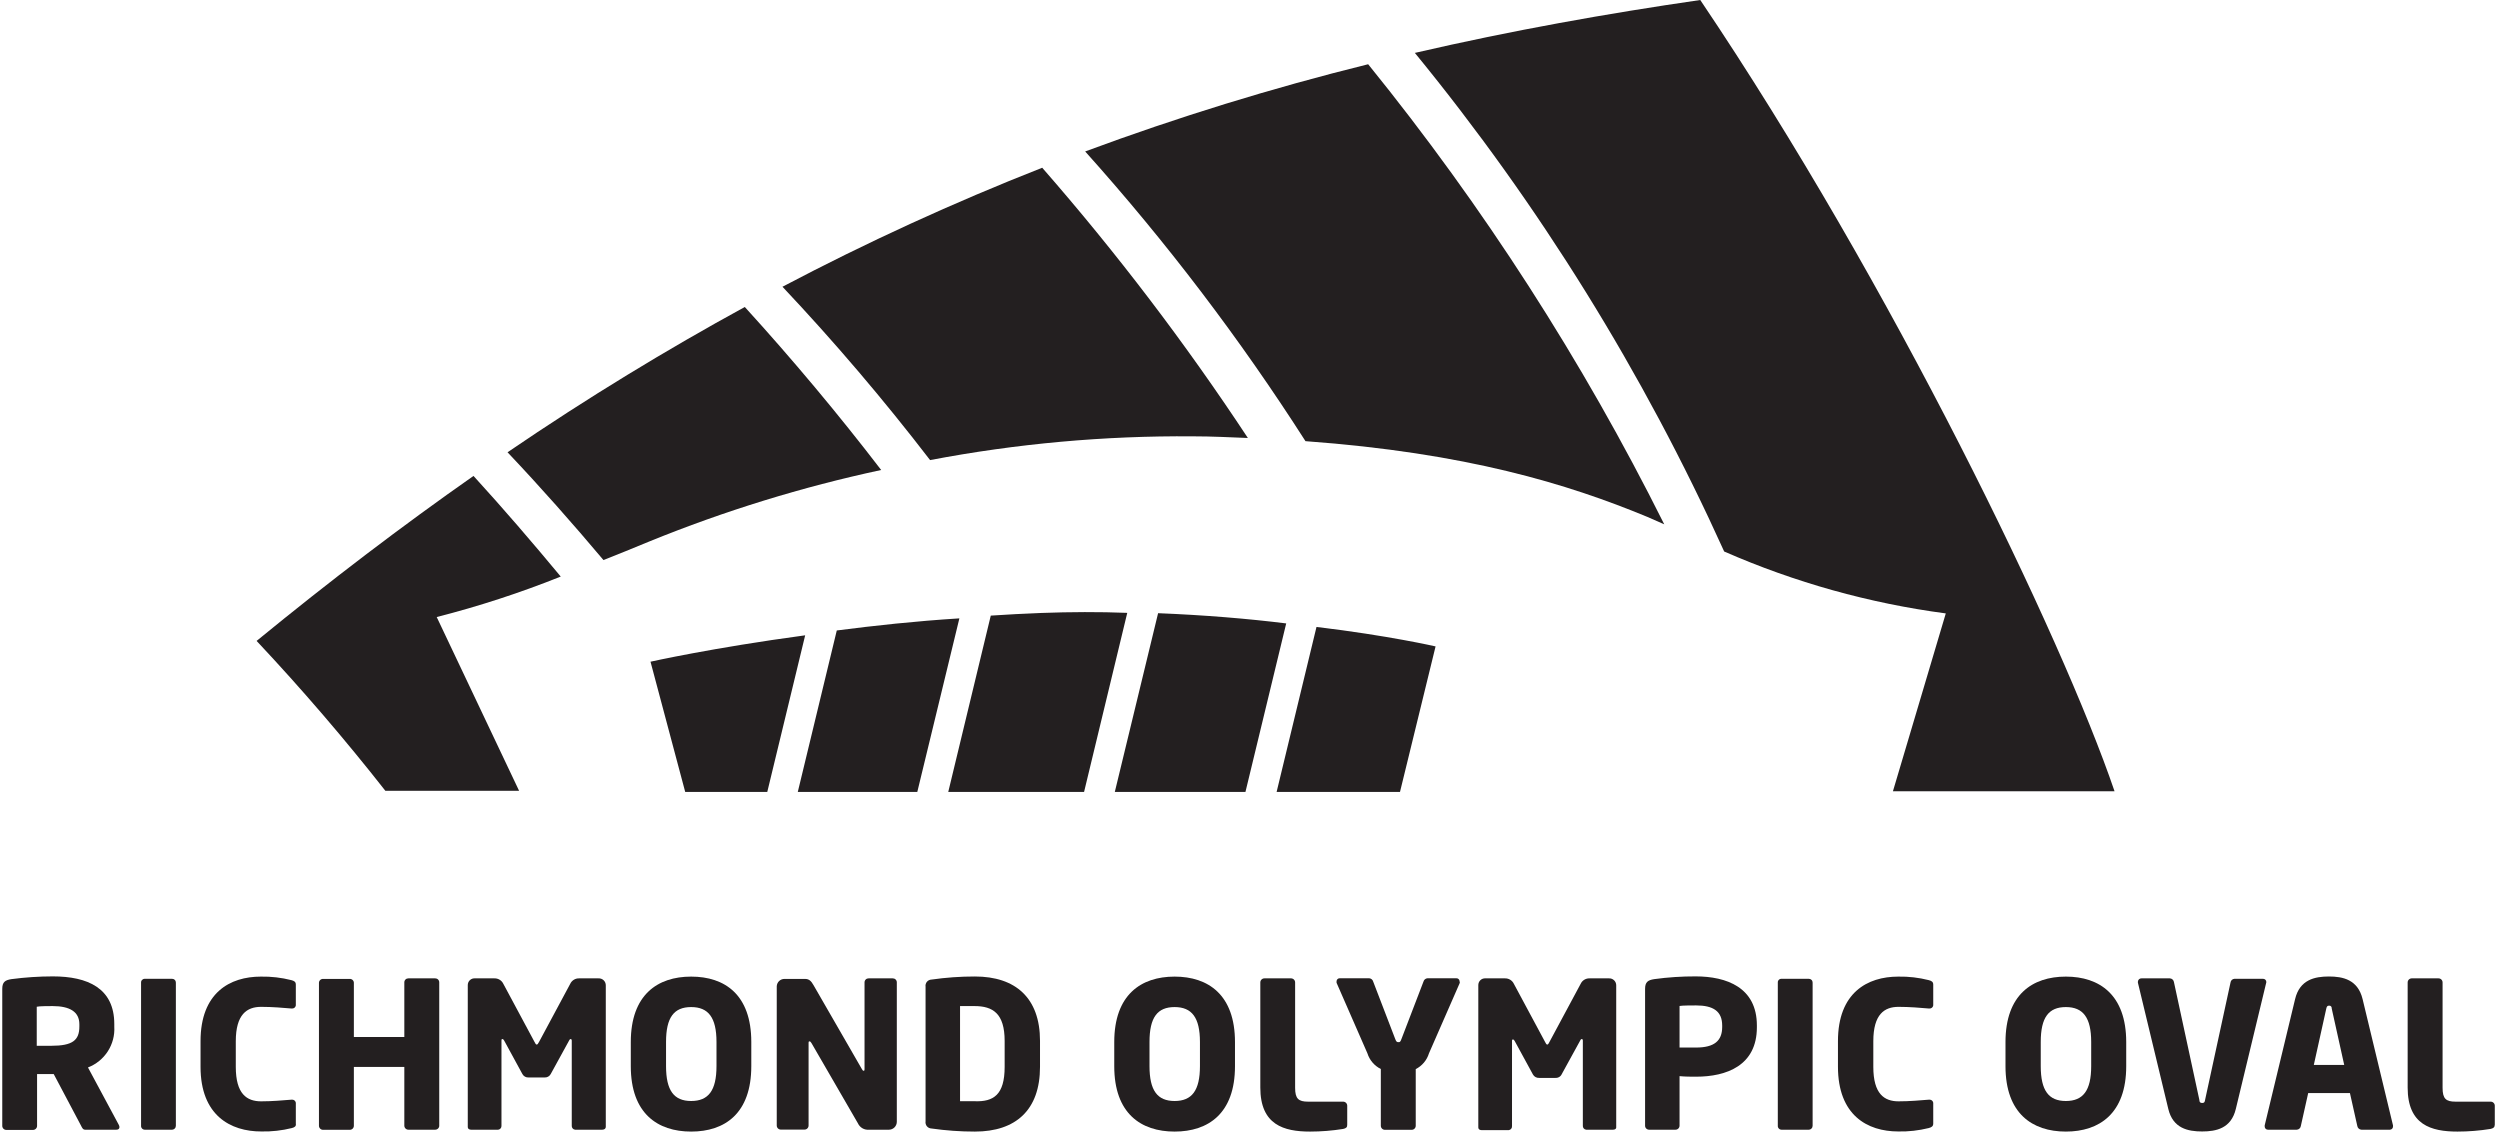 <svg width="285" height="129" viewBox="0 0 285 129" fill="none" xmlns="http://www.w3.org/2000/svg">
<path d="M13.255 128.787H9.701C9.45 128.787 9.35 128.549 9.237 128.323L6.123 122.442H5.871C5.382 122.442 4.616 122.442 4.226 122.442V128.348C4.226 128.409 4.214 128.469 4.191 128.526C4.168 128.582 4.134 128.633 4.09 128.676C4.047 128.719 3.996 128.753 3.94 128.777C3.883 128.8 3.823 128.812 3.762 128.812H0.723C0.6 128.812 0.482 128.763 0.394 128.676C0.307 128.589 0.258 128.471 0.258 128.348V112.737C0.258 111.947 0.585 111.734 1.301 111.621C2.866 111.415 4.443 111.31 6.022 111.308C9.978 111.308 13.029 112.637 13.029 116.737V117.038C13.088 118.031 12.828 119.017 12.289 119.853C11.749 120.689 10.958 121.332 10.028 121.69L13.544 128.235C13.587 128.312 13.613 128.398 13.619 128.486C13.607 128.674 13.519 128.787 13.255 128.787ZM9.048 116.762C9.048 115.345 7.956 114.693 5.997 114.693C5.671 114.693 4.465 114.693 4.189 114.768V119.22C4.44 119.22 5.583 119.22 5.834 119.22C8.282 119.22 9.048 118.593 9.048 117.013V116.762Z" fill="#231F20"/>
<path d="M19.609 128.787H16.495C16.437 128.785 16.379 128.772 16.326 128.747C16.273 128.723 16.226 128.688 16.187 128.644C16.148 128.601 16.119 128.55 16.101 128.495C16.082 128.439 16.075 128.381 16.081 128.323V112.022C16.077 111.966 16.085 111.909 16.105 111.856C16.124 111.803 16.154 111.755 16.193 111.713C16.232 111.672 16.278 111.64 16.33 111.617C16.382 111.595 16.438 111.583 16.495 111.583H19.609C19.667 111.582 19.725 111.592 19.779 111.613C19.834 111.635 19.883 111.667 19.924 111.708C19.965 111.749 19.997 111.798 20.019 111.852C20.04 111.906 20.05 111.964 20.049 112.022V128.323C20.05 128.382 20.04 128.441 20.019 128.497C19.998 128.552 19.966 128.603 19.925 128.646C19.884 128.689 19.835 128.724 19.781 128.748C19.727 128.772 19.669 128.785 19.609 128.787Z" fill="#231F20"/>
<path d="M33.272 128.599C32.139 128.881 30.973 129.012 29.806 128.987C26.265 129 22.862 127.144 22.862 121.627V118.693C22.862 113.163 26.214 111.333 29.743 111.333C30.911 111.312 32.077 111.447 33.209 111.734C33.535 111.822 33.724 111.922 33.724 112.248V114.505C33.731 114.566 33.725 114.627 33.706 114.685C33.687 114.743 33.656 114.796 33.614 114.841C33.572 114.885 33.52 114.919 33.463 114.942C33.406 114.964 33.345 114.973 33.284 114.969H33.209C32.33 114.894 31.049 114.781 29.768 114.781C28.161 114.781 26.88 115.621 26.88 118.706V121.627C26.88 124.712 28.136 125.552 29.768 125.552C31.024 125.552 32.28 125.439 33.209 125.364H33.284C33.345 125.36 33.406 125.369 33.463 125.391C33.52 125.413 33.572 125.448 33.614 125.492C33.656 125.537 33.687 125.59 33.706 125.648C33.725 125.706 33.731 125.767 33.724 125.828V128.085C33.774 128.398 33.598 128.511 33.272 128.599Z" fill="#231F20"/>
<path d="M49.596 128.787H46.557C46.434 128.787 46.316 128.738 46.229 128.651C46.142 128.564 46.093 128.446 46.093 128.323V121.627H40.341V128.335C40.341 128.458 40.292 128.576 40.205 128.663C40.118 128.751 40 128.799 39.877 128.799H36.825C36.702 128.799 36.584 128.751 36.497 128.663C36.41 128.576 36.361 128.458 36.361 128.335V112.035C36.362 111.976 36.376 111.917 36.4 111.863C36.424 111.809 36.459 111.76 36.502 111.719C36.545 111.679 36.596 111.647 36.651 111.626C36.707 111.604 36.766 111.594 36.825 111.596H39.877C39.936 111.594 39.995 111.604 40.051 111.626C40.106 111.647 40.157 111.679 40.2 111.719C40.243 111.76 40.278 111.809 40.302 111.863C40.327 111.917 40.34 111.976 40.341 112.035V118.217H46.093V111.972C46.094 111.913 46.108 111.855 46.132 111.8C46.156 111.746 46.191 111.697 46.234 111.657C46.277 111.616 46.328 111.584 46.383 111.563C46.439 111.542 46.498 111.532 46.557 111.533H49.609C49.668 111.532 49.727 111.542 49.783 111.563C49.838 111.584 49.889 111.616 49.932 111.657C49.975 111.697 50.01 111.746 50.034 111.8C50.058 111.855 50.072 111.913 50.073 111.972V128.273C50.081 128.339 50.074 128.406 50.053 128.469C50.032 128.532 49.998 128.59 49.952 128.639C49.907 128.687 49.852 128.726 49.79 128.751C49.729 128.777 49.663 128.789 49.596 128.787Z" fill="#231F20"/>
<path d="M68.646 128.787H65.557C65.445 128.774 65.344 128.719 65.273 128.632C65.203 128.545 65.169 128.434 65.18 128.323V118.643C65.18 118.48 65.105 118.455 65.067 118.455C65.029 118.455 64.954 118.455 64.879 118.618L62.781 122.442C62.714 122.568 62.612 122.671 62.487 122.74C62.362 122.809 62.221 122.841 62.078 122.831H60.257C60.115 122.841 59.973 122.809 59.848 122.74C59.724 122.671 59.621 122.568 59.554 122.442L57.47 118.618C57.394 118.505 57.357 118.455 57.281 118.455C57.206 118.455 57.168 118.455 57.168 118.643V128.323C57.179 128.434 57.145 128.545 57.075 128.632C57.004 128.719 56.903 128.774 56.792 128.787H53.715C53.527 128.787 53.326 128.712 53.326 128.461V112.323C53.322 112.214 53.341 112.105 53.383 112.004C53.424 111.903 53.487 111.812 53.566 111.737C53.646 111.662 53.741 111.605 53.845 111.57C53.948 111.535 54.058 111.523 54.167 111.533H56.352C56.566 111.525 56.778 111.581 56.961 111.692C57.145 111.804 57.291 111.966 57.382 112.16L60.935 118.781C61.023 118.969 61.099 119.082 61.187 119.082C61.275 119.082 61.35 118.969 61.45 118.781L65.004 112.16C65.094 111.965 65.24 111.802 65.423 111.69C65.606 111.578 65.819 111.524 66.034 111.533H68.219C68.329 111.526 68.439 111.542 68.543 111.58C68.647 111.619 68.741 111.678 68.82 111.755C68.9 111.831 68.962 111.924 69.003 112.026C69.044 112.128 69.064 112.238 69.06 112.348V128.461C69.047 128.712 68.834 128.787 68.646 128.787Z" fill="#231F20"/>
<path d="M78.792 129C74.962 129 71.911 126.931 71.911 121.552V118.793C71.911 113.402 74.962 111.333 78.792 111.333C82.622 111.333 85.648 113.389 85.648 118.781V121.539C85.648 126.931 82.635 129 78.792 129ZM81.68 118.781C81.68 115.997 80.751 114.806 78.792 114.806C76.833 114.806 75.929 115.985 75.929 118.781V121.539C75.929 124.323 76.833 125.514 78.792 125.514C80.751 125.514 81.68 124.336 81.68 121.539V118.781Z" fill="#231F20"/>
<path d="M101.345 128.787H99.06C98.801 128.81 98.541 128.753 98.316 128.623C98.091 128.492 97.912 128.296 97.804 128.06L92.505 118.906C92.417 118.768 92.367 118.718 92.291 118.718C92.216 118.718 92.178 118.718 92.178 118.906V128.31C92.178 128.433 92.129 128.551 92.042 128.638C91.955 128.725 91.837 128.774 91.714 128.774H89.014C88.891 128.774 88.772 128.725 88.685 128.638C88.598 128.551 88.549 128.433 88.549 128.31V112.424C88.562 112.202 88.658 111.993 88.819 111.839C88.98 111.686 89.193 111.599 89.416 111.596H91.764C92.228 111.596 92.467 111.822 92.743 112.311L98.256 121.878C98.344 122.016 98.369 122.066 98.444 122.066C98.52 122.066 98.557 122.066 98.557 121.853V111.972C98.559 111.913 98.572 111.855 98.597 111.8C98.621 111.746 98.655 111.697 98.699 111.657C98.742 111.616 98.793 111.584 98.848 111.563C98.903 111.542 98.963 111.532 99.022 111.533H101.772C101.831 111.532 101.891 111.542 101.946 111.563C102.001 111.584 102.052 111.616 102.095 111.657C102.139 111.697 102.173 111.746 102.197 111.8C102.222 111.855 102.235 111.913 102.237 111.972V127.897C102.233 128.132 102.138 128.356 101.972 128.522C101.805 128.689 101.581 128.784 101.345 128.787Z" fill="#231F20"/>
<path d="M111.14 129C109.484 129.001 107.831 128.883 106.192 128.649C106.092 128.647 105.993 128.623 105.902 128.579C105.812 128.535 105.732 128.473 105.667 128.396C105.603 128.318 105.556 128.228 105.53 128.131C105.503 128.034 105.498 127.933 105.514 127.834V112.486C105.498 112.387 105.503 112.286 105.53 112.189C105.556 112.092 105.603 112.002 105.667 111.925C105.732 111.847 105.812 111.785 105.902 111.741C105.993 111.697 106.092 111.674 106.192 111.671C107.831 111.437 109.484 111.319 111.14 111.32C115.773 111.32 118.561 113.765 118.561 118.655V121.627C118.561 126.555 115.786 129 111.14 129ZM114.53 118.668C114.53 115.533 113.187 114.693 111.09 114.693C110.512 114.693 109.758 114.693 109.445 114.693V125.539C109.771 125.539 110.512 125.539 111.09 125.539C113.275 125.627 114.53 124.799 114.53 121.627V118.668Z" fill="#231F20"/>
<path d="M133.906 129C130.064 129 127.025 126.931 127.025 121.552V118.793C127.025 113.402 130.076 111.333 133.906 111.333C137.736 111.333 140.788 113.402 140.788 118.793V121.552C140.788 126.931 137.749 129 133.906 129ZM136.794 118.781C136.794 115.997 135.865 114.806 133.906 114.806C131.947 114.806 131.043 115.985 131.043 118.781V121.539C131.043 124.323 131.947 125.514 133.906 125.514C135.865 125.514 136.794 124.336 136.794 121.539V118.781Z" fill="#231F20"/>
<path d="M153.119 128.699C151.873 128.898 150.614 128.999 149.352 129C146.351 129 143.676 128.235 143.676 123.984V111.997C143.676 111.936 143.688 111.876 143.711 111.82C143.735 111.763 143.769 111.712 143.812 111.669C143.855 111.626 143.906 111.592 143.963 111.569C144.019 111.545 144.08 111.533 144.141 111.533H147.179C147.24 111.533 147.301 111.545 147.357 111.569C147.414 111.592 147.465 111.626 147.508 111.669C147.551 111.712 147.585 111.763 147.609 111.82C147.632 111.876 147.644 111.936 147.644 111.997V124.01C147.644 125.263 148.033 125.589 149.126 125.589H153.119C153.242 125.589 153.36 125.638 153.448 125.725C153.535 125.812 153.584 125.93 153.584 126.053V128.21C153.596 128.511 153.458 128.624 153.119 128.699Z" fill="#231F20"/>
<path d="M166.417 112.047L162.901 120.085C162.783 120.469 162.589 120.826 162.33 121.134C162.072 121.442 161.753 121.695 161.394 121.878V128.335C161.394 128.396 161.382 128.457 161.359 128.513C161.336 128.569 161.301 128.62 161.258 128.663C161.215 128.707 161.164 128.741 161.108 128.764C161.051 128.787 160.991 128.799 160.93 128.799H157.878C157.817 128.799 157.757 128.787 157.701 128.764C157.644 128.741 157.593 128.707 157.55 128.663C157.507 128.62 157.472 128.569 157.449 128.513C157.426 128.457 157.414 128.396 157.414 128.335V121.865C157.051 121.685 156.728 121.433 156.465 121.125C156.201 120.817 156.003 120.459 155.882 120.072L152.366 112.035C152.355 111.981 152.355 111.926 152.366 111.872C152.366 111.825 152.375 111.778 152.394 111.735C152.412 111.691 152.439 111.652 152.473 111.619C152.507 111.586 152.547 111.561 152.591 111.544C152.635 111.527 152.683 111.519 152.73 111.521H156.083C156.191 111.528 156.295 111.57 156.378 111.64C156.462 111.709 156.521 111.804 156.547 111.91L159.059 118.455C159.172 118.756 159.247 118.806 159.41 118.806C159.574 118.806 159.636 118.806 159.762 118.455L162.273 111.91C162.3 111.804 162.359 111.709 162.442 111.64C162.526 111.57 162.629 111.528 162.738 111.521H166.015C166.064 111.517 166.112 111.524 166.158 111.54C166.203 111.556 166.245 111.581 166.28 111.614C166.316 111.647 166.344 111.687 166.363 111.731C166.382 111.776 166.392 111.824 166.392 111.872C166.414 111.928 166.423 111.988 166.417 112.047Z" fill="#231F20"/>
<path d="M183.885 128.787H180.821C180.709 128.774 180.608 128.719 180.537 128.632C180.467 128.545 180.433 128.434 180.444 128.323V118.643C180.444 118.48 180.381 118.455 180.331 118.455C180.281 118.455 180.218 118.455 180.143 118.618L178.045 122.442C177.984 122.581 177.881 122.698 177.751 122.776C177.62 122.855 177.469 122.891 177.317 122.881H175.459C175.317 122.889 175.175 122.857 175.051 122.788C174.926 122.719 174.824 122.617 174.755 122.492L172.671 118.668C172.608 118.555 172.558 118.505 172.482 118.505C172.407 118.505 172.369 118.505 172.369 118.693V128.373C172.38 128.484 172.347 128.595 172.276 128.682C172.206 128.769 172.104 128.824 171.993 128.837H168.916C168.728 128.837 168.527 128.762 168.527 128.511V112.323C168.523 112.214 168.542 112.105 168.584 112.004C168.625 111.903 168.688 111.812 168.768 111.737C168.847 111.662 168.942 111.605 169.046 111.57C169.149 111.535 169.259 111.523 169.368 111.533H171.553C171.768 111.525 171.979 111.581 172.163 111.692C172.346 111.804 172.492 111.966 172.583 112.16L176.137 118.781C176.225 118.969 176.3 119.082 176.388 119.082C176.476 119.082 176.551 118.969 176.639 118.781L180.193 112.16C180.282 111.965 180.428 111.802 180.612 111.69C180.795 111.578 181.008 111.524 181.222 111.533H183.407C183.518 111.526 183.628 111.542 183.732 111.58C183.835 111.619 183.93 111.678 184.009 111.755C184.088 111.831 184.15 111.924 184.192 112.026C184.233 112.128 184.252 112.238 184.249 112.348V128.461C184.274 128.712 184.073 128.787 183.885 128.787Z" fill="#231F20"/>
<path d="M193.353 122.743C192.8 122.743 192.097 122.743 191.469 122.68V128.323C191.469 128.446 191.42 128.564 191.333 128.651C191.246 128.738 191.128 128.787 191.005 128.787H188.003C187.944 128.789 187.885 128.778 187.829 128.757C187.774 128.736 187.723 128.704 187.68 128.664C187.637 128.623 187.602 128.574 187.578 128.52C187.554 128.466 187.54 128.407 187.539 128.348V112.737C187.539 111.947 187.865 111.734 188.581 111.621C190.146 111.408 191.723 111.303 193.303 111.308C196.819 111.308 200.284 112.562 200.284 116.9V117.113C200.284 121.477 196.819 122.743 193.353 122.743ZM196.329 116.913C196.329 115.27 195.299 114.618 193.353 114.618C193.026 114.618 191.745 114.618 191.469 114.681V119.42C191.72 119.42 193.102 119.42 193.353 119.42C195.425 119.42 196.329 118.655 196.329 117.076V116.913Z" fill="#231F20"/>
<path d="M206.199 128.787H203.085C203.026 128.785 202.969 128.772 202.916 128.747C202.863 128.723 202.816 128.688 202.777 128.644C202.738 128.601 202.709 128.55 202.69 128.495C202.672 128.439 202.665 128.381 202.67 128.323V112.022C202.665 111.966 202.672 111.908 202.69 111.854C202.709 111.8 202.739 111.751 202.778 111.709C202.817 111.668 202.865 111.635 202.918 111.613C202.971 111.592 203.028 111.581 203.085 111.583H206.199C206.257 111.582 206.315 111.592 206.369 111.613C206.423 111.635 206.472 111.667 206.514 111.708C206.555 111.749 206.587 111.798 206.609 111.852C206.63 111.906 206.64 111.964 206.639 112.022V128.323C206.64 128.382 206.63 128.441 206.609 128.497C206.588 128.552 206.556 128.603 206.515 128.646C206.474 128.689 206.425 128.724 206.371 128.748C206.317 128.772 206.258 128.785 206.199 128.787Z" fill="#231F20"/>
<path d="M219.874 128.599C218.741 128.88 217.576 129.011 216.408 128.987C212.867 128.987 209.527 127.132 209.527 121.602V118.693C209.527 113.163 212.88 111.333 216.408 111.333C217.576 111.312 218.742 111.447 219.874 111.734C220.2 111.822 220.389 111.922 220.389 112.248V114.505C220.396 114.566 220.39 114.627 220.371 114.685C220.352 114.743 220.321 114.796 220.279 114.841C220.237 114.885 220.185 114.919 220.128 114.942C220.071 114.964 220.01 114.973 219.949 114.969H219.874C218.982 114.894 217.714 114.781 216.433 114.781C214.826 114.781 213.558 115.621 213.558 118.706V121.627C213.558 124.712 214.813 125.552 216.433 125.552C217.689 125.552 218.945 125.439 219.874 125.364H219.949C220.01 125.36 220.071 125.369 220.128 125.391C220.185 125.413 220.237 125.448 220.279 125.492C220.321 125.537 220.352 125.59 220.371 125.648C220.39 125.706 220.396 125.767 220.389 125.828V128.085C220.389 128.398 220.2 128.511 219.874 128.599Z" fill="#231F20"/>
<path d="M235.508 129C231.678 129 228.626 126.931 228.626 121.552V118.793C228.626 113.402 231.678 111.333 235.508 111.333C239.338 111.333 242.389 113.402 242.389 118.793V121.552C242.389 126.931 239.338 129 235.508 129ZM238.396 118.781C238.396 115.997 237.467 114.806 235.508 114.806C233.549 114.806 232.645 115.985 232.645 118.781V121.539C232.645 124.323 233.549 125.514 235.508 125.514C237.467 125.514 238.396 124.336 238.396 121.539V118.781Z" fill="#231F20"/>
<path d="M258.35 112.022L254.884 126.417C254.356 128.636 252.649 128.987 251.041 128.987C249.434 128.987 247.714 128.636 247.186 126.417L243.72 112.022C243.72 112.022 243.72 111.947 243.72 111.91C243.722 111.857 243.734 111.806 243.756 111.759C243.778 111.711 243.809 111.669 243.848 111.634C243.886 111.598 243.932 111.572 243.981 111.554C244.03 111.537 244.083 111.53 244.135 111.533H247.362C247.476 111.538 247.584 111.582 247.669 111.657C247.753 111.732 247.809 111.835 247.827 111.947L250.727 125.389C250.727 125.652 250.84 125.74 251.054 125.74C251.267 125.74 251.343 125.652 251.38 125.389L254.281 111.997C254.295 111.888 254.347 111.788 254.427 111.712C254.507 111.637 254.611 111.591 254.721 111.583H257.973C258.024 111.58 258.075 111.587 258.123 111.605C258.171 111.622 258.215 111.649 258.252 111.685C258.288 111.72 258.317 111.763 258.336 111.811C258.355 111.858 258.364 111.909 258.362 111.96C258.357 111.98 258.353 112.001 258.35 112.022Z" fill="#231F20"/>
<path d="M272.452 128.787H269.199C269.087 128.78 268.979 128.736 268.895 128.66C268.811 128.585 268.754 128.484 268.735 128.373L267.893 124.611H263.134L262.293 128.373C262.275 128.485 262.22 128.588 262.135 128.663C262.05 128.739 261.942 128.782 261.828 128.787H258.563C258.512 128.79 258.461 128.783 258.413 128.766C258.365 128.748 258.321 128.721 258.285 128.685C258.248 128.65 258.219 128.607 258.2 128.56C258.181 128.512 258.172 128.462 258.174 128.411C258.176 128.373 258.176 128.335 258.174 128.298L261.64 113.903C262.167 111.671 263.9 111.32 265.495 111.32C267.09 111.32 268.797 111.671 269.337 113.903L272.803 128.298C272.801 128.335 272.801 128.373 272.803 128.411C272.805 128.458 272.797 128.506 272.78 128.551C272.764 128.596 272.738 128.637 272.706 128.672C272.673 128.706 272.634 128.735 272.59 128.754C272.547 128.774 272.499 128.785 272.452 128.787ZM265.821 114.994C265.821 114.768 265.733 114.643 265.52 114.643C265.307 114.643 265.244 114.756 265.193 114.994L263.775 121.401H267.24L265.821 114.994Z" fill="#231F20"/>
<path d="M283.917 128.699C282.671 128.898 281.411 128.999 280.149 129C277.148 129 274.473 128.235 274.473 123.984V111.997C274.473 111.936 274.485 111.876 274.509 111.82C274.532 111.763 274.566 111.712 274.609 111.669C274.653 111.626 274.704 111.592 274.76 111.569C274.817 111.545 274.877 111.533 274.938 111.533H277.989C278.05 111.533 278.111 111.545 278.167 111.569C278.224 111.592 278.275 111.626 278.318 111.669C278.361 111.712 278.395 111.763 278.419 111.82C278.442 111.876 278.454 111.936 278.454 111.997V124.01C278.454 125.263 278.843 125.589 279.936 125.589H283.942C284.065 125.589 284.183 125.638 284.27 125.725C284.357 125.812 284.406 125.93 284.406 126.053V128.21C284.394 128.511 284.256 128.624 283.917 128.699Z" fill="#231F20"/>
<path d="M221.82 69.929L215.793 90.205H241.058C235.081 72.638 215.667 32.388 193.83 0C183.194 1.542 172.357 3.473 161.294 6.031C175.48 23.361 187.334 42.469 196.555 62.87C204.602 66.397 213.108 68.774 221.82 69.929Z" fill="#231F20"/>
<path fill-rule="evenodd" clip-rule="evenodd" d="M118.674 69.879C116.74 69.954 114.832 70.055 112.948 70.18L108.101 90.28H123.584L128.507 69.867C125.317 69.741 122.065 69.754 118.674 69.879ZM95.393 71.873L90.948 90.28H104.572L109.369 70.494C104.371 70.807 99.662 71.321 95.393 71.873ZM132.023 69.904L127.088 90.28H141.981L146.627 71.07C142.295 70.531 137.334 70.117 132.023 69.904ZM74.158 75.434L78.114 90.28H87.469L91.789 72.425C81.203 73.854 74.158 75.434 74.158 75.434ZM150.08 71.472L145.534 90.28H159.599L163.655 73.691C163.655 73.691 158.343 72.462 150.08 71.472Z" fill="#231F20"/>
<path d="M187.815 58.933L189.724 59.773C180.413 41.117 169.095 23.53 155.97 7.323C145.038 10.03 134.267 13.349 123.71 17.266C132.961 27.58 141.36 38.625 148.824 50.293C167.183 51.635 178.736 55.171 187.815 58.933Z" fill="#231F20"/>
<path d="M135.978 49.742C138.176 49.742 140.26 49.855 142.257 49.93C135.146 39.145 127.314 28.852 118.812 19.122C108.7 23.096 98.814 27.625 89.202 32.689C95.14 38.99 100.756 45.585 106.029 52.45C115.899 50.57 125.93 49.663 135.978 49.742Z" fill="#231F20"/>
<path d="M74.02 61.729C82.575 58.244 91.42 55.517 100.453 53.579C95.539 47.175 90.357 40.981 84.907 34.996C76.055 39.836 67.038 45.303 57.859 51.56C61.626 55.535 65.268 59.66 68.796 63.848C70.429 63.196 72.162 62.506 74.02 61.729Z" fill="#231F20"/>
<path d="M49.785 70.343C54.593 69.115 59.317 67.573 63.924 65.729C60.697 61.842 57.394 57.992 53.979 54.256C45.875 59.932 37.633 66.201 29.253 73.064C34.402 78.548 39.295 84.245 43.933 90.154H59.178L49.785 70.343Z" fill="#231F20"/>
</svg>
